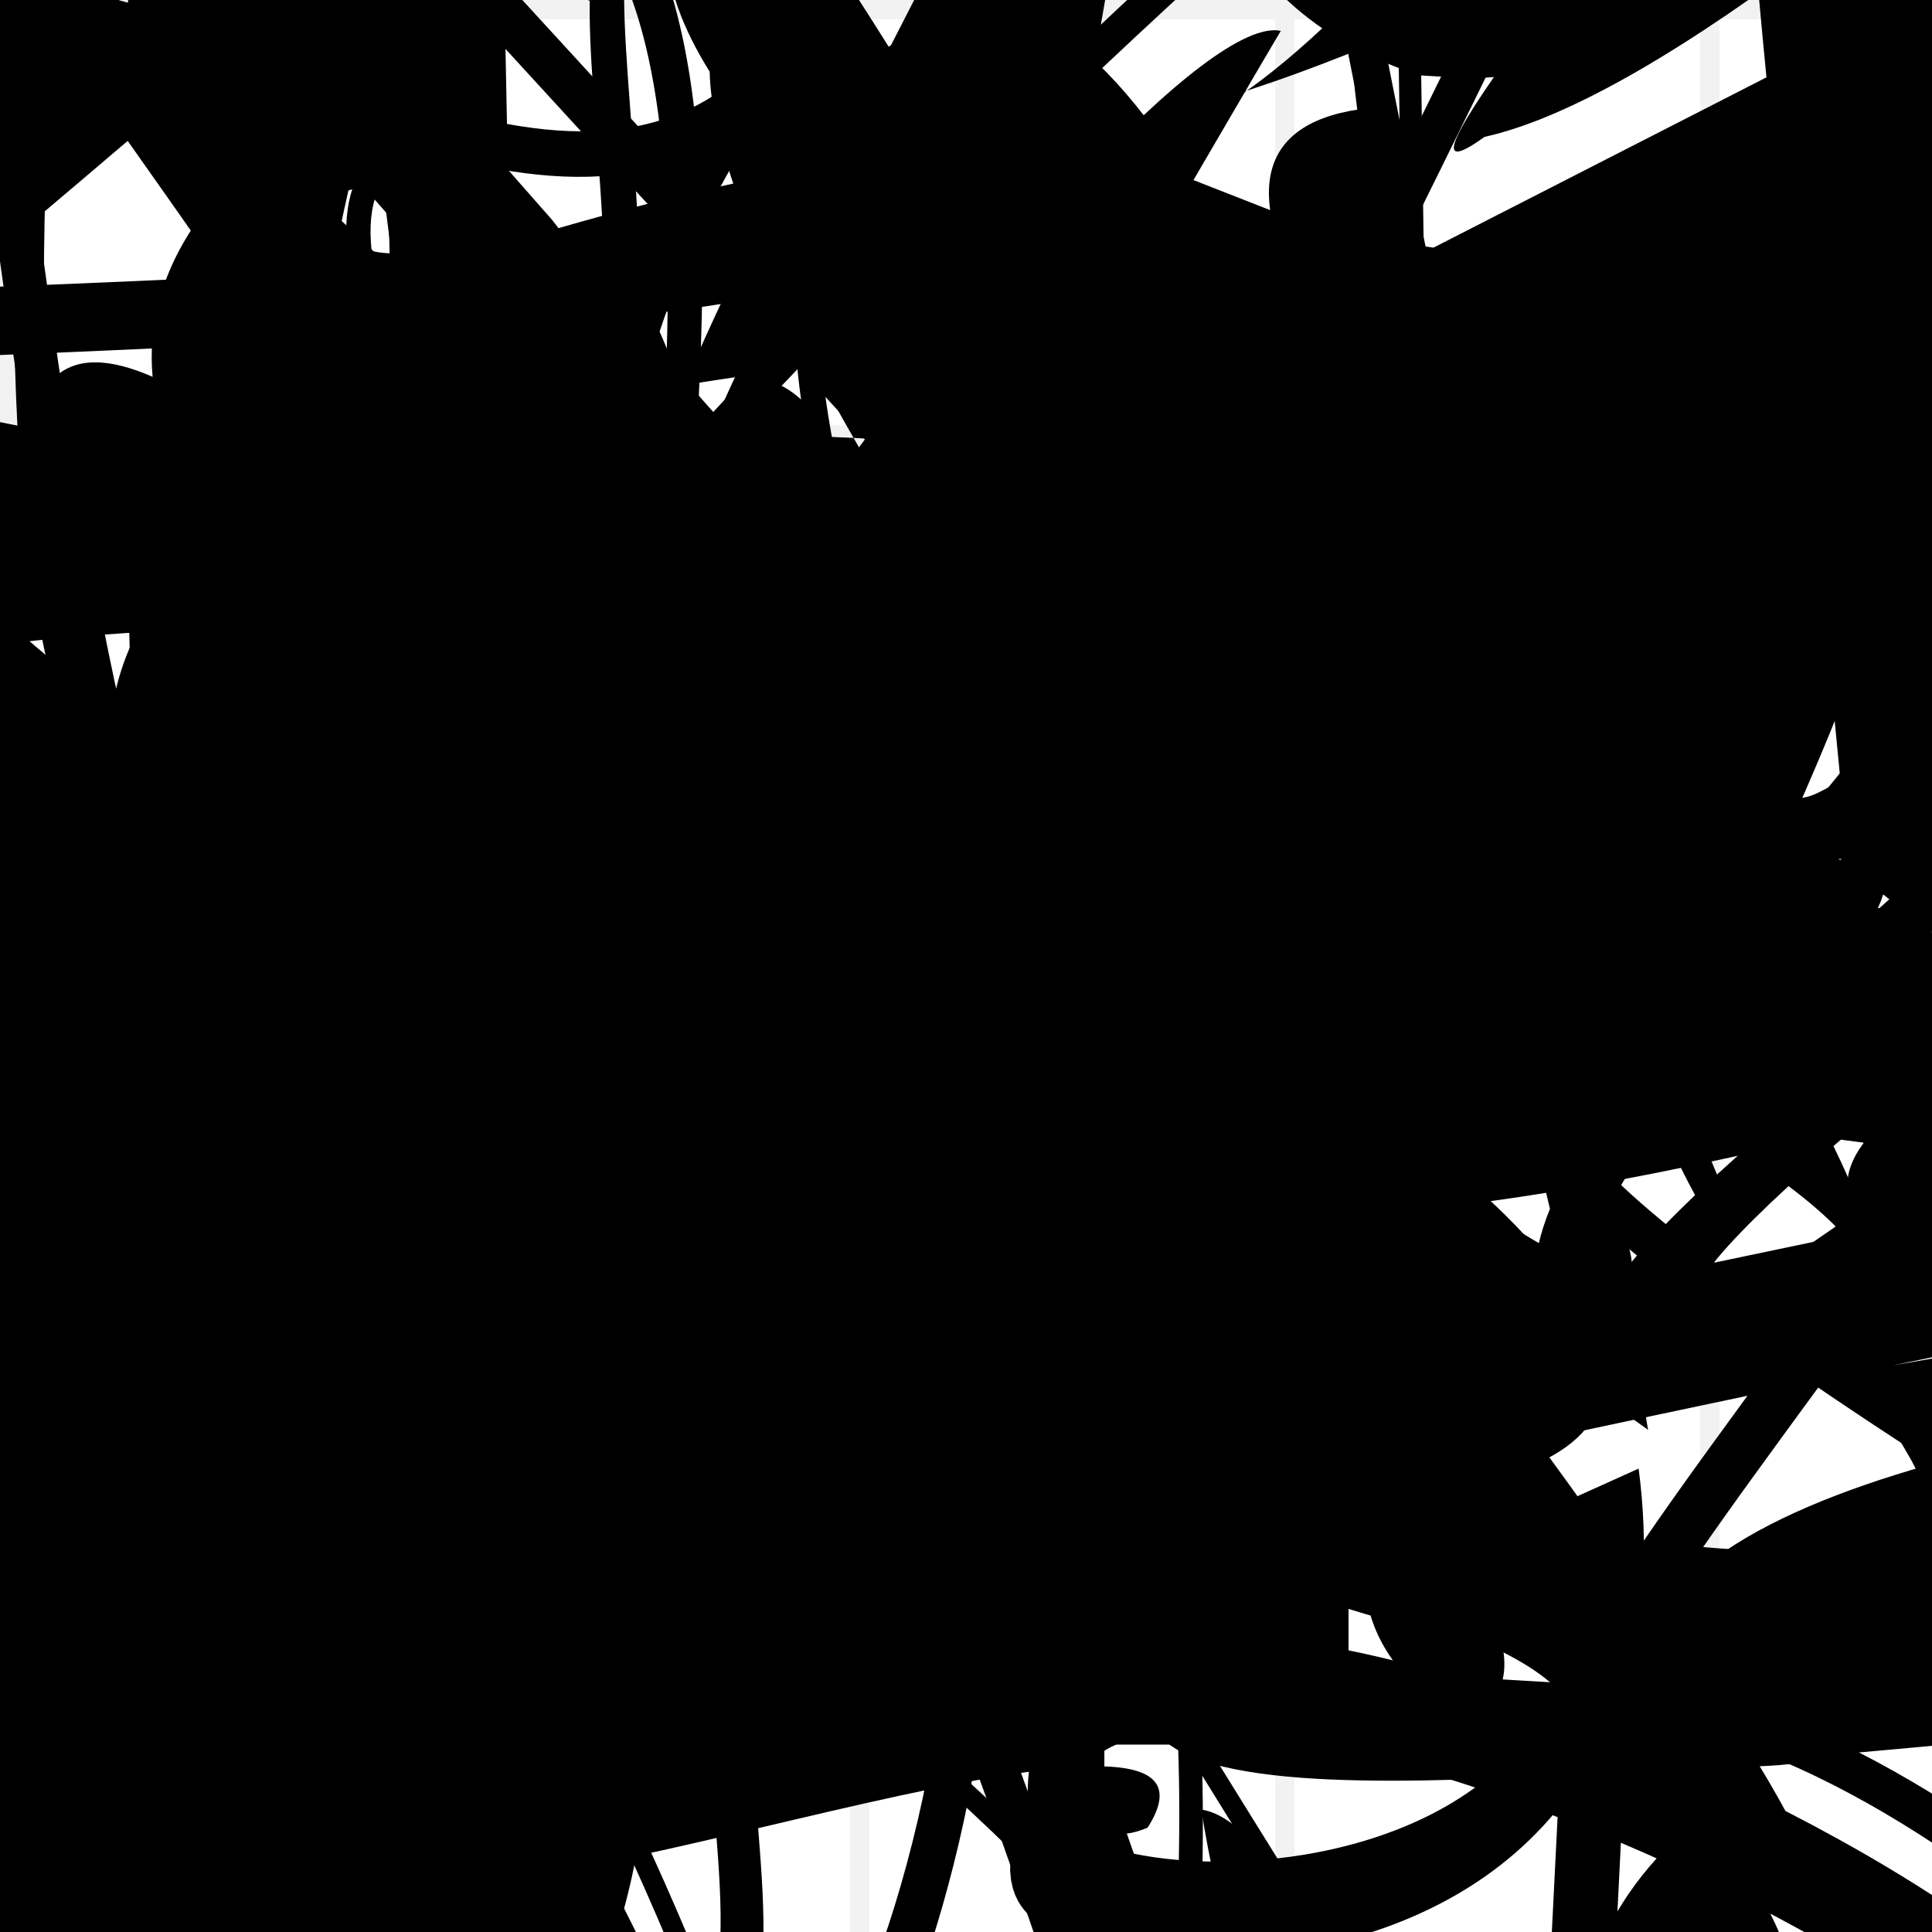 <?xml version="1.0" encoding="UTF-8"?>
<svg xmlns="http://www.w3.org/2000/svg" width="100" height="100" viewBox="0 0 100 100">
<defs>
<linearGradient id="g0" x1="0%" y1="0%" x2="100%" y2="100%">
<stop offset="0.0%" stop-color="hsl(106, 75%, 59%)" />
<stop offset="33.3%" stop-color="hsl(183, 71%, 60%)" />
<stop offset="66.7%" stop-color="hsl(242, 72%, 49%)" />
<stop offset="100.0%" stop-color="hsl(322, 74%, 44%)" />
</linearGradient>
<linearGradient id="g1" x1="0%" y1="0%" x2="100%" y2="100%">
<stop offset="0.0%" stop-color="hsl(290, 83%, 63%)" />
<stop offset="33.3%" stop-color="hsl(2, 82%, 55%)" />
<stop offset="66.7%" stop-color="hsl(86, 72%, 68%)" />
<stop offset="100.0%" stop-color="hsl(83, 65%, 44%)" />
</linearGradient>
<linearGradient id="g2" x1="0%" y1="0%" x2="100%" y2="100%">
<stop offset="0.0%" stop-color="hsl(40, 53%, 69%)" />
<stop offset="33.3%" stop-color="hsl(104, 72%, 65%)" />
<stop offset="66.7%" stop-color="hsl(144, 86%, 72%)" />
<stop offset="100.0%" stop-color="hsl(151, 70%, 62%)" />
</linearGradient>
<filter id="f1" x="-20%" y="-20%" width="140%" height="140%">
  <feGaussianBlur stdDeviation="2.149" />
</filter>

</defs>

<path d="M 96.7 93.3 C 80.6 84.9, 19.9 48.4, 19.2 37.9 C 7.1 32.7, 84.6 12.4, 77.9 1.7 C 93.3 8.0, 2.9 58.3, 1.5 70.0 C 3.1 89.3, 33.0 78.2, 32.9 64.2 C 37.1 69.8, 33.7 48.1, 43.8 48.4 C 38.5 38.4, 34.8 42.8, 42.8 31.6 C 31.7 23.9, 31.4 13.9, 34.2 5.6 C 52.0 2.9, 100.0 8.3, 99.8 1.2 Z" fill="hsl(2, 82%, 55%)" fill-opacity="0.36" stroke="none" stroke-width="2.42"  transform="translate(60.9 76.8) rotate(241.9) scale(0.51 0.97)" />
<circle cx="2.6" cy="60.2" r="11.9" fill="url(#g1)" fill-opacity="0.82"  transform="translate(11.5 28.4) rotate(37.8) scale(1.34 0.86)" />
<rect x="56.0" y="27.4" width="34.7" height="25.2" rx="0" fill="none" fill-opacity="0.74" stroke="hsl(86, 72%, 68%)" stroke-width="3.2"  transform="translate(38.2 37.0) rotate(101.4) scale(1.20 1.93)" />
<path d="M 46.9 48.6 C 64.8 67.8, 64.5 68.1, 60.5 64.4 C 55.3 68.1, 22.6 0.0, 22.8 11.4 C 11.5 24.7, 32.2 73.8, 35.6 85.5 C 48.5 72.2, 12.2 89.2, 6.9 82.5 C 0.0 74.7, 36.7 21.9, 48.0 32.7 C 34.0 23.9, 44.2 81.0, 45.4 95.1 C 44.6 93.3, 97.8 94.4, 95.4 81.3 C 85.1 87.5, 57.8 48.9, 68.5 54.6 C 65.2 62.4, 23.7 24.5, 34.9 25.9 " fill="hsl(322, 74%, 44%)" fill-opacity="0.32" stroke="none" stroke-width="5.26"  transform="translate(73.3 27.5) rotate(234.6) scale(0.64 1.29)" />
<path d="M 56.6 60.9 C 62.7 79.0, 49.5 3.5, 35.5 15.2 C 45.3 0.0, 79.6 63.9, 75.9 53.5 C 64.3 58.3, 44.5 52.4, 39.1 64.3 C 44.6 48.3, 27.2 15.0, 40.2 24.5 C 50.2 9.9, 44.9 26.0, 49.3 38.5 C 68.9 27.4, 34.0 8.8, 42.9 6.5 C 60.1 6.0, 24.9 0.0, 26.5 1.4 C 28.3 13.2, 7.1 32.8, 12.7 47.1 C 0.0 40.9, 81.3 74.5, 88.2 77.2 Z" fill="none" fill-opacity="0.72" stroke="hsl(144, 86%, 72%)" stroke-width="2.04" filter="url(#f1)" transform="translate(48.0 89.9) rotate(203.5) scale(1.07 1.17)" />
<path d="M 95.2 90.2 C 100.0 80.1, 34.2 70.5, 36.7 84.1 C 25.9 96.7, 56.6 100.0, 63.5 97.6 C 62.3 100.0, 7.4 24.5, 17.3 36.7 C 36.1 45.4, 16.9 5.7, 21.8 20.4 C 26.7 3.3, 52.5 49.1, 38.5 37.1 C 46.6 50.2, 14.1 12.6, 0.8 7.2 C 15.9 0.0, 68.8 55.3, 77.6 64.5 C 86.3 56.7, 75.4 25.1, 71.6 16.8 C 59.1 18.1, 70.8 61.3, 63.9 68.6 C 69.3 53.0, 81.0 14.3, 70.3 25.8 " fill="none" fill-opacity="0.38" stroke="hsl(290, 83%, 63%)" stroke-width="4.09"  transform="translate(38.4 9.2) rotate(79.0) scale(1.56 1.92)" />
<path d="M 16.9 5.0 C 29.0 19.9, 53.8 100.0, 47.9 96.4 C 57.7 100.0, 31.3 76.6, 18.8 82.8 C 17.3 75.4, 42.6 14.0, 29.3 0.2 C 42.4 6.9, 1.9 58.8, 16.4 66.0 C 12.7 55.2, 1.1 32.7, 11.5 38.4 C 13.7 39.6, 66.5 8.3, 80.6 19.7 C 73.2 32.2, 37.5 19.3, 24.6 14.8 C 26.7 10.3, 12.3 58.7, 10.9 52.0 C 6.4 61.8, 96.9 85.6, 96.4 96.4 C 94.8 83.4, 16.4 23.4, 31.0 31.8 " fill="none" fill-opacity="0.45" stroke="hsl(144, 86%, 72%)" stroke-width="2.11" filter="url(#f1)" transform="translate(79.7 3.3) rotate(15.3) scale(1.32 0.98)" />
<path d="M 13.5 84.0 C 20.9 97.1, 6.4 56.9, 1.7 56.3 C 0.0 62.5, 58.6 91.1, 66.5 88.2 C 86.5 84.7, 78.4 87.6, 68.1 94.1 C 61.8 78.9, 79.9 91.0, 74.4 85.2 C 89.7 77.0, 52.1 21.8, 56.9 21.0 C 68.3 2.2, 12.2 44.1, 14.0 56.6 C 16.0 51.5, 30.5 100.0, 26.5 90.9 C 18.2 89.9, 38.3 78.7, 34.7 72.4 Z" fill="none" fill-opacity="0.61" stroke="hsl(242, 72%, 49%)" stroke-width="2.30"  transform="translate(84.0 4.2) rotate(207.3) scale(0.88 1.24)" />
<path d="M 22.4 47.9 C 11.9 67.8, 0.0 59.5, 5.6 63.9 C 0.0 82.6, 97.2 47.0, 90.1 56.4 C 100.0 63.1, 88.7 43.4, 78.4 34.9 C 82.9 32.0, 34.6 70.7, 49.2 77.4 C 58.1 63.2, 13.0 17.0, 13.7 20.0 C 2.7 32.4, 50.4 24.8, 41.8 18.2 C 26.8 21.7, 2.4 37.3, 11.4 43.8 Z" fill="hsl(183, 71%, 60%)" fill-opacity="0.84" stroke="none" stroke-width="3.23"  transform="translate(32.0 10.1) rotate(145.1) scale(1.24 0.84)" />
<rect x="44.2" y="15.1" width="47.3" height="34.9" rx="8.7" fill="none" fill-opacity="0.73" stroke="hsl(242, 72%, 49%)" stroke-width="3.4"  transform="translate(50.6 68.4) rotate(90.4) scale(1.52 1.44)" />
<path d="M 22.5 45.1 C 19.3 36.1, 44.8 65.7, 56.2 53.8 C 52.5 40.0, 62.7 19.7, 57.0 22.5 C 63.5 11.7, 3.1 9.2, 14.4 5.4 C 27.1 18.6, 23.2 82.2, 11.5 82.3 C 17.2 93.4, 100.0 59.8, 90.2 58.9 C 100.0 74.6, 22.4 33.4, 27.2 47.8 C 41.3 65.0, 21.5 54.1, 28.7 46.0 C 22.3 65.3, 94.7 69.5, 90.5 75.5 C 100.0 75.1, 20.2 94.2, 10.9 94.6 Z" fill="none" fill-opacity="0.38" stroke="hsl(86, 72%, 68%)" stroke-width="2.28"  transform="translate(14.9 45.3) rotate(182.9) scale(0.68 0.93)" />
<path d="M 41.1 36.2 C 22.5 28.0, 82.2 61.3, 82.3 47.6 C 100.0 35.2, 76.8 100.0, 65.4 93.0 C 48.5 94.5, 53.8 60.1, 40.5 56.0 C 26.2 74.5, 40.4 29.0, 45.2 23.6 C 53.4 39.2, 14.8 15.9, 15.2 15.7 C 14.5 0.0, 37.0 32.6, 45.2 21.3 C 51.1 3.6, 27.4 64.8, 26.1 71.0 C 24.1 60.0, 63.1 37.7, 61.9 38.8 C 70.6 19.6, 79.3 84.1, 81.9 75.8 Z" fill="hsl(242, 72%, 49%)" fill-opacity="0.87" stroke="none" stroke-width="3.29"  transform="translate(58.8 26.4) rotate(131.1) scale(1.36 1.93)" />
<path d="M 16.0 19.0 C 0.8 30.0, 71.1 49.5, 58.1 48.7 C 62.4 36.5, 40.3 54.9, 31.7 50.5 C 28.7 66.7, 0.0 28.4, 10.3 34.9 C 0.0 31.1, 90.5 70.7, 78.3 72.6 C 71.5 61.2, 97.4 100.0, 84.1 90.3 C 88.3 100.0, 90.0 91.3, 86.7 91.5 C 70.6 92.7, 70.0 81.6, 64.5 87.5 C 64.7 100.0, 100.0 82.1, 96.4 96.6 Z" fill="none" fill-opacity="0.28" stroke="hsl(151, 70%, 62%)" stroke-width="4.71"  transform="translate(18.3 41.6) rotate(320.4) scale(1.38 1.54)" />
<rect x="49.3" y="78.0" width="46.1" height="10.9" rx="20.0" fill="none" fill-opacity="0.22"    />
<circle cx="21.0" cy="66.6" r="5.3" fill="hsl(86, 72%, 68%)" fill-opacity="0.74"  transform="translate(56.0 27.9) rotate(12.5) scale(1.81 1.41)" />
<rect x="53.2" y="30.4" width="26.7" height="19.3" rx="12.9" fill="hsl(144, 86%, 72%)" fill-opacity="0.46" stroke="hsl(144, 86%, 72%)" stroke-width="2.1"   />
<path d="M 69.8 90.0 C 88.8 94.1, 84.6 57.3, 95.3 69.1 C 100.0 56.8, 51.5 54.0, 47.8 53.5 C 29.6 44.3, 100.0 60.2, 90.7 73.3 C 100.0 85.5, 32.9 60.1, 24.0 71.4 C 12.2 77.1, 92.5 0.0, 83.1 10.8 C 78.6 1.2, 87.2 0.0, 78.1 1.7 C 90.9 20.2, 59.3 72.5, 54.2 66.2 C 42.8 76.2, 46.0 100.0, 53.9 93.2 Z" fill="hsl(242, 72%, 49%)" fill-opacity="0.97" stroke="none" stroke-width="4.29"  transform="translate(70.9 97.1) rotate(354.6) scale(1.05 0.95)" />
<path d="M 84.1 93.2 C 79.5 100.0, 39.7 76.7, 45.9 68.5 C 37.1 77.0, 0.0 66.3, 1.9 72.2 C 2.7 61.1, 11.4 0.9, 18.1 0.3 C 0.7 0.0, 48.6 100.0, 40.0 97.4 C 25.3 78.4, 30.5 64.8, 24.0 59.1 C 41.5 67.0, 85.4 0.0, 92.8 2.8 Z" fill="hsl(40, 53%, 69%)" fill-opacity="0.44" stroke="none" stroke-width="3.71"  transform="translate(68.5 22.1) rotate(232.9) scale(1.14 1.23)" />
<rect x="36.3" y="30.7" width="34.1" height="17.7" rx="13.5" fill="none" fill-opacity="0.60"   transform="translate(69.7 8.0) rotate(132.5) scale(1.69 1.29)" />
<rect x="41.6" y="55.5" width="31.3" height="38.4" rx="14.2" fill="none" fill-opacity="0.79"   transform="translate(88.6 83.9) rotate(7.1) scale(1.40 0.66)" />
<path d="M 97.7 94.7 C 100.0 100.0, 93.2 12.5, 97.3 17.1 C 100.0 6.1, 55.6 45.6, 61.6 33.3 C 50.0 46.4, 88.4 87.7, 77.0 85.8 C 59.5 82.6, 29.9 64.2, 41.5 61.8 C 47.6 70.7, 16.2 32.2, 3.7 20.7 C 0.0 22.4, 85.9 23.5, 78.1 14.1 C 74.2 30.8, 12.0 14.6, 18.7 3.9 C 0.0 0.0, 78.6 21.7, 88.1 11.7 C 95.6 19.5, 62.6 68.7, 61.4 78.9 Z" fill="hsl(242, 72%, 49%)" fill-opacity="0.30" stroke="none" stroke-width="2.85"  transform="translate(95.5 4.3) rotate(255.7) scale(0.84 0.65)" />
<path d="M 7.1 96.9 C 19.1 100.0, 10.4 89.4, 19.2 94.3 C 14.3 100.0, 61.7 44.9, 52.8 44.2 C 34.5 59.7, 82.8 21.2, 93.4 28.9 C 100.0 15.1, 24.0 0.0, 18.4 8.0 C 32.6 11.4, 35.8 55.5, 41.9 62.6 C 41.2 73.3, 1.1 73.1, 2.5 62.7 C 0.0 44.7, 75.7 42.2, 81.6 27.8 C 63.2 21.9, 25.4 23.0, 21.4 31.0 C 24.0 41.6, 91.2 22.9, 99.1 22.8 Z" fill="none" fill-opacity="0.84" stroke="hsl(144, 86%, 72%)" stroke-width="4.36"  transform="translate(10.5 9.6) rotate(279.9) scale(0.86 1.98)" />
<path d="M 51.0 5.5 C 65.1 25.4, 16.2 29.6, 24.7 24.0 C 10.7 10.0, 100.0 17.0, 93.2 26.9 C 100.0 45.8, 50.4 33.8, 62.3 19.6 C 72.9 18.9, 86.2 48.2, 76.9 52.8 C 86.8 37.7, 94.9 46.4, 96.9 34.6 C 100.0 20.8, 27.3 100.0, 22.0 92.9 C 36.4 78.2, 21.8 40.6, 14.6 41.0 C 10.0 55.1, 66.1 67.5, 75.8 69.8 Z" fill="none" fill-opacity="0.48" stroke="hsl(144, 86%, 72%)" stroke-width="3.86"  transform="translate(44.6 58.1) rotate(16.4) scale(0.83 1.33)" />
<path d="M 36.8 86.6 C 41.6 100.0, 38.2 23.7, 30.3 29.6 C 45.0 21.9, 74.5 69.9, 75.3 69.8 C 92.5 71.4, 47.6 44.0, 43.5 40.3 C 58.2 35.9, 34.5 53.3, 36.5 64.6 C 51.3 70.5, 0.0 79.2, 6.9 84.8 C 6.1 88.8, 70.0 12.5, 58.0 9.6 Z" fill="none" fill-opacity="0.28" stroke="hsl(86, 72%, 68%)" stroke-width="4.33"   />
<circle cx="38.5" cy="72.7" r="2.5" fill="url(#g2)" fill-opacity="0.44"  transform="translate(51.5 58.8) rotate(125.6) scale(0.75 1.80)" />
<rect x="35.5" y="63.8" width="42.4" height="18.2" rx="0" fill="none" fill-opacity="0.99"    />
<path d="M 31.1 72.6 C 50.2 61.9, 7.3 10.2, 4.7 8.3 C 18.2 13.5, 78.5 49.4, 65.7 49.0 C 55.8 61.9, 37.0 88.0, 46.9 83.0 C 54.2 75.4, 84.5 24.3, 94.4 19.8 C 100.0 29.4, 29.1 74.2, 25.3 71.0 C 5.3 68.0, 68.1 41.7, 69.9 48.5 C 51.8 55.3, 77.1 12.4, 79.1 10.9 Z" fill="none" fill-opacity="0.98" stroke="hsl(242, 72%, 49%)" stroke-width="3.60"  transform="translate(35.1 37.7) rotate(334.9) scale(1.53 0.71)" />
<path d="M 47.2 8.7 C 42.2 3.9, 93.3 56.8, 91.2 60.3 C 100.0 47.6, 54.7 58.3, 65.0 43.3 C 73.0 34.8, 52.7 40.3, 38.4 51.2 C 30.9 62.1, 67.0 0.3, 66.3 1.6 C 59.0 0.0, 18.1 54.6, 24.2 67.1 C 20.9 81.0, 20.7 84.4, 18.5 72.4 C 21.0 54.4, 72.0 44.7, 80.1 40.8 C 60.3 23.0, 85.7 36.0, 90.9 47.7 C 90.2 46.2, 100.0 30.7, 99.6 16.7 Z" fill="hsl(106, 75%, 59%)" fill-opacity="0.53" stroke="none" stroke-width="5.27" filter="url(#f1)"  />
<path d="M 49.5 83.1 C 50.5 67.5, 74.3 90.3, 76.2 83.8 C 61.3 79.4, 29.4 57.9, 22.4 44.3 C 35.4 44.8, 51.4 73.6, 54.4 68.2 C 47.7 77.3, 0.0 32.8, 9.2 32.4 C 0.0 52.4, 69.4 100.0, 79.2 98.0 C 88.6 100.0, 11.5 61.4, 15.2 50.1 Z" fill="hsl(151, 70%, 62%)" fill-opacity="0.61" stroke="none" stroke-width="3.81"  transform="translate(52.1 25.9) rotate(4.0) scale(0.66 1.51)" />
<path d="M 12.1 47.5 C 0.0 58.4, 32.2 54.2, 23.4 39.8 C 37.2 43.9, 32.7 91.2, 39.4 80.4 C 54.9 98.2, 69.7 89.5, 72.0 97.5 C 77.9 100.0, 38.4 0.0, 30.6 1.8 C 47.0 0.0, 55.2 37.6, 52.4 32.2 C 57.5 27.4, 20.6 51.7, 24.2 66.6 C 36.8 70.7, 2.4 56.8, 1.8 44.6 C 6.1 29.3, 14.4 13.1, 22.8 16.2 C 33.6 0.0, 100.0 24.7, 93.1 30.9 C 100.0 34.1, 66.4 26.1, 54.5 34.3 " fill="hsl(40, 53%, 69%)" fill-opacity="0.61" stroke="none" stroke-width="2.07"  transform="translate(72.6 62.6) rotate(115.6) scale(1.54 1.85)" />
<circle cx="1.7" cy="32.9" r="14.7" fill="url(#g0)" fill-opacity="0.75"  transform="translate(36.6 8.3) rotate(13.3) scale(0.80 1.77)" />
<rect x="8.5" y="2.6" width="37.5" height="13.8" rx="0" fill="hsl(83, 65%, 44%)" fill-opacity="0.56"   transform="translate(58.5 62.9) rotate(149.1) scale(1.74 1.05)" />
<path d="M 81.2 17.7 C 73.7 12.2, 44.3 37.4, 57.7 29.4 C 58.8 33.9, 35.3 58.3, 39.3 46.5 C 47.1 47.3, 35.9 16.1, 45.0 25.2 C 60.9 22.4, 79.4 56.7, 69.4 43.5 C 70.4 54.9, 68.5 10.5, 60.4 20.8 C 74.7 24.0, 7.7 25.4, 8.8 24.0 C 0.0 23.2, 30.3 91.7, 34.5 95.9 C 21.4 100.0, 97.5 38.7, 98.2 43.4 C 100.0 50.0, 8.2 87.9, 2.4 76.3 C 5.4 91.6, 46.5 93.8, 37.3 97.0 Z" fill="none" fill-opacity="0.34" stroke="hsl(106, 75%, 59%)" stroke-width="3.03"  transform="translate(42.6 33.0) rotate(296.2) scale(1.95 0.69)" />
<path d="M 98.2 30.5 C 84.6 18.4, 72.7 7.2, 86.8 16.3 C 85.8 14.5, 17.8 91.0, 4.6 81.6 C 0.0 68.5, 88.9 43.9, 96.9 49.9 C 85.4 55.7, 48.6 49.1, 55.6 39.8 C 47.3 24.3, 80.2 86.5, 73.5 86.6 C 93.0 77.7, 50.6 21.4, 62.4 24.6 C 72.5 39.6, 97.1 0.2, 88.4 3.6 " fill="hsl(86, 72%, 68%)" fill-opacity="0.90" stroke="none" stroke-width="2.34"  transform="translate(2.8 12.4) rotate(198.8) scale(0.90 2.00)" />
<rect x="3.2" y="37.9" width="29.6" height="30.1" rx="9.8" fill="hsl(106, 75%, 59%)" fill-opacity="0.82" stroke="hsl(242, 72%, 49%)" stroke-width="4.8" filter="url(#f1)" transform="translate(12.3 44.0) rotate(134.9) scale(1.16 1.58)" />
<path d="M 30.0 2.9 C 10.3 0.0, 94.4 59.8, 94.7 51.9 C 88.4 56.0, 25.5 0.0, 26.5 3.7 C 30.7 0.0, 64.2 88.4, 63.3 97.0 C 63.6 96.1, 26.4 37.9, 19.9 48.6 C 39.3 57.9, 22.9 60.2, 12.1 57.5 C 0.0 41.4, 75.7 92.4, 71.6 87.0 C 54.5 95.3, 57.6 27.1, 64.4 25.0 C 82.0 38.3, 28.6 73.7, 25.2 78.7 C 21.5 79.8, 16.1 26.6, 6.5 14.3 C 3.3 28.1, 12.9 100.0, 15.3 98.6 Z" fill="none" fill-opacity="0.90" stroke="hsl(2, 82%, 55%)" stroke-width="3.57"  transform="translate(76.4 52.5) rotate(161.6) scale(1.80 0.89)" />
<path d="M 73.0 86.3 C 81.9 98.0, 31.2 14.4, 24.2 28.6 C 6.5 31.4, 56.8 31.7, 57.0 44.0 C 48.3 53.3, 43.2 37.2, 44.8 28.7 C 40.9 13.9, 72.5 24.6, 61.8 18.3 C 77.4 11.9, 74.1 31.3, 61.6 23.7 C 67.9 11.8, 58.3 41.0, 52.2 37.7 C 49.9 24.6, 35.7 6.8, 37.4 17.5 C 17.6 4.6, 68.1 75.4, 63.6 63.6 Z" fill="none" fill-opacity="0.87" stroke="hsl(104, 72%, 65%)" stroke-width="4.65"  transform="translate(27.2 1.0) rotate(206.1) scale(1.97 1.26)" />
<path d="M 2.3 35.9 C 10.6 30.4, 78.2 100.0, 82.8 89.3 C 97.4 100.0, 20.0 100.0, 17.3 97.8 C 25.1 100.0, 74.7 15.3, 61.6 6.9 C 48.8 26.7, 77.9 44.1, 76.7 48.4 C 58.0 40.8, 48.4 0.0, 35.4 9.6 C 38.8 28.5, 52.6 8.2, 40.3 14.9 C 28.1 17.6, 57.7 50.1, 72.7 52.8 C 82.8 41.7, 12.3 37.0, 13.5 41.9 C 10.9 26.0, 20.8 42.5, 23.8 34.0 Z" fill="none" fill-opacity="0.52" stroke="hsl(322, 74%, 44%)" stroke-width="1.76"  transform="translate(62.9 86.2) rotate(207.7) scale(0.90 1.35)" />
<circle cx="8.3" cy="80.0" r="5.8" fill="url(#g0)" fill-opacity="0.45"  transform="translate(13.0 4.9) rotate(248.8) scale(1.98 1.44)" />
<path d="M 25.6 91.4 C 8.6 73.4, 78.4 100.0, 74.0 95.3 C 67.4 100.0, 0.3 50.9, 11.4 37.8 C 19.2 45.9, 60.9 87.0, 61.3 95.3 C 42.2 94.9, 97.1 0.0, 86.9 8.3 C 100.0 13.3, 100.0 57.7, 99.6 62.5 C 100.0 56.1, 83.2 43.0, 89.1 36.1 C 88.5 35.5, 72.5 86.7, 69.1 90.9 C 74.0 95.9, 92.5 86.3, 96.4 95.8 Z" fill="none" fill-opacity="0.33" stroke="hsl(104, 72%, 65%)" stroke-width="3.86"  transform="translate(81.8 84.2) rotate(282.1) scale(1.77 0.96)" />
<path d="M 15.2 43.5 C 25.9 25.6, 81.2 27.3, 86.3 35.6 C 95.3 19.0, 22.1 21.6, 17.8 15.1 C 26.8 3.4, 15.7 5.8, 21.6 11.6 C 37.4 7.7, 81.1 81.2, 86.3 87.3 C 80.6 71.8, 8.0 39.8, 10.2 53.1 C 15.7 50.2, 74.6 70.3, 85.6 67.9 C 88.9 49.9, 86.7 77.8, 71.8 80.6 " fill="none" fill-opacity="0.92" stroke="hsl(242, 72%, 49%)" stroke-width="1.29"  transform="translate(49.6 47.0) rotate(53.9) scale(1.16 0.81)" />
<path d="M 5.6 76.9 C 13.9 77.2, 36.0 47.0, 22.2 32.1 C 33.6 29.4, 34.5 51.9, 20.5 58.9 C 25.0 78.9, 81.2 79.7, 81.7 89.6 C 87.8 69.6, 34.6 94.3, 42.8 79.9 C 44.9 93.5, 39.4 14.1, 31.5 14.3 C 36.6 24.0, 85.6 100.0, 93.0 97.7 C 100.0 100.0, 59.8 47.2, 47.1 34.0 C 54.2 35.2, 30.9 77.5, 27.7 67.2 C 23.6 67.5, 57.0 27.3, 50.9 36.9 " fill="hsl(290, 83%, 63%)" fill-opacity="0.33" stroke="none" stroke-width="1.70"   />
<path d="M 43.3 84.5 C 39.9 68.9, 93.5 94.1, 95.8 85.1 C 87.2 70.1, 21.2 99.5, 12.6 94.9 C 8.4 91.6, 38.8 96.1, 27.3 90.8 C 27.4 71.0, 80.2 70.8, 90.1 55.9 C 78.5 40.0, 77.4 24.6, 63.0 25.2 C 74.5 27.6, 31.1 49.8, 44.4 40.0 Z" fill="none" fill-opacity="0.56" stroke="hsl(183, 71%, 60%)" stroke-width="4.45"  transform="translate(47.3 3.0) rotate(3.0) scale(1.67 0.90)" />
<rect x="50.3" y="18.1" width="22.2" height="23.6" rx="0" fill="none" fill-opacity="0.80" stroke="hsl(86, 72%, 68%)" stroke-width="4.0"  transform="translate(95.7 8.0) rotate(236.5) scale(0.54 0.53)" />
<path d="M 31.6 56.6 C 43.3 48.0, 13.6 72.7, 20.8 69.3 C 5.7 70.9, 27.3 53.0, 37.0 48.9 C 30.0 29.1, 29.3 61.4, 28.5 62.7 C 19.2 44.3, 41.3 24.4, 35.6 36.6 C 30.3 25.3, 30.7 64.6, 33.0 68.3 C 13.3 68.0, 37.3 61.9, 46.1 64.4 " fill="hsl(83, 65%, 44%)" fill-opacity="0.96" stroke="none" stroke-width="3.30"  transform="translate(8.4 27.7) rotate(39.1) scale(1.27 1.76)" />
<circle cx="22.4" cy="11.6" r="4.5" fill="url(#g1)" fill-opacity="0.44"  transform="translate(55.6 81.5) rotate(326.4) scale(0.63 1.08)" />
<rect x="23.4" y="13.8" width="48.0" height="30.1" rx="0" fill="hsl(2, 82%, 55%)" fill-opacity="0.55"   transform="translate(26.0 54.2) rotate(336.2) scale(0.76 0.56)" />
<path d="M 4.1 64.9 C 13.0 82.3, 25.2 67.9, 37.6 62.6 C 55.1 81.3, 51.5 68.0, 49.2 54.0 C 33.1 69.0, 59.5 3.6, 73.9 14.4 C 84.0 23.8, 64.2 73.0, 78.3 78.4 C 70.8 64.9, 8.2 0.0, 13.1 8.2 C 0.0 20.1, 15.5 32.5, 15.9 29.2 C 34.6 44.5, 16.6 66.1, 9.5 70.5 C 24.3 59.4, 88.1 38.1, 84.8 32.3 C 94.3 49.9, 95.2 34.6, 95.9 43.9 " fill="hsl(83, 65%, 44%)" fill-opacity="0.59" stroke="none" stroke-width="2.04"   />
<rect x="28.4" y="68.4" width="41.4" height="21.9" rx="0" fill="hsl(151, 70%, 62%)" fill-opacity="0.21"    />
<path d="M 49.1 39.8 C 31.6 20.7, 11.1 98.0, 12.8 90.7 C 19.6 82.5, 100.0 76.6, 96.7 73.9 C 87.2 86.4, 62.2 14.3, 72.5 20.5 C 73.3 38.5, 17.6 24.2, 24.1 37.2 C 21.1 27.0, 65.0 18.4, 73.7 28.6 C 73.2 41.6, 81.6 52.5, 95.6 61.5 C 78.1 52.4, 64.7 8.0, 59.0 8.7 C 42.5 7.3, 34.0 59.1, 22.1 45.5 Z" fill="hsl(144, 86%, 72%)" fill-opacity="0.95" stroke="none" stroke-width="4.59"  transform="translate(17.3 83.7) rotate(185.2) scale(0.93 1.21)" />
<path d="M 75.3 13.1 C 65.9 16.8, 68.2 83.5, 64.2 75.7 C 50.1 68.6, 55.4 81.3, 42.1 83.3 C 28.5 91.7, 78.6 12.5, 74.7 23.9 C 68.5 5.6, 97.1 0.0, 85.2 13.9 C 75.8 0.0, 97.3 0.0, 92.0 6.2 C 78.5 11.6, 13.7 24.9, 16.1 19.1 C 4.7 6.1, 90.6 28.7, 97.8 38.0 C 93.2 19.2, 44.6 44.9, 57.3 57.1 C 45.8 39.7, 39.3 16.0, 35.7 25.5 C 48.4 38.2, 26.2 61.6, 36.0 71.9 Z" fill="none" fill-opacity="0.30" stroke="hsl(104, 72%, 65%)" stroke-width="1.37"  transform="translate(2.0 97.5) rotate(277.2) scale(1.03 0.92)" />
<path d="M 91.2 54.9 C 100.0 57.1, 100.0 83.9, 92.4 83.4 C 76.2 69.8, 11.8 57.0, 17.4 61.1 C 34.0 64.3, 89.9 61.4, 89.7 66.8 C 92.8 60.1, 26.6 69.1, 24.8 81.8 C 37.8 75.4, 14.7 9.9, 13.6 18.9 C 22.4 26.0, 75.3 45.5, 87.9 37.9 C 79.9 31.1, 21.3 43.1, 35.9 42.7 C 16.1 44.7, 19.3 10.7, 29.3 21.7 C 14.5 32.4, 15.7 13.5, 18.0 17.0 Z" fill="hsl(242, 72%, 49%)" fill-opacity="0.85" stroke="none" stroke-width="4.73"  transform="translate(12.9 42.3) rotate(130.7) scale(1.35 1.02)" />
<rect x="39.1" y="41.4" width="48.3" height="10.2" rx="0" fill="none" fill-opacity="0.67"  filter="url(#f1)"  />
<path d="M 40.7 60.5 C 36.1 48.3, 60.4 33.1, 51.9 44.7 C 71.2 61.2, 100.0 51.9, 97.4 44.6 C 100.0 48.8, 7.4 81.9, 4.9 82.1 C 0.0 63.2, 30.0 93.5, 24.7 96.5 C 26.0 100.0, 65.4 85.2, 59.4 94.6 C 46.7 100.0, 73.0 35.6, 67.5 34.0 C 85.5 32.5, 1.1 16.9, 2.1 25.6 C 8.8 22.2, 5.6 27.1, 7.2 39.7 C 0.4 56.2, 99.7 45.4, 93.7 54.0 Z" fill="hsl(40, 53%, 69%)" fill-opacity="0.70" stroke="none" stroke-width="2.72"   />
<path d="M 6.4 98.1 C 5.0 95.8, 31.2 19.6, 40.2 27.9 C 45.1 40.2, 80.3 35.9, 86.1 23.6 C 85.4 6.5, 0.0 27.0, 1.5 26.4 C 0.0 6.7, 21.6 29.6, 36.0 44.3 C 32.0 32.5, 13.3 69.7, 8.8 68.7 C 14.8 78.2, 40.5 0.0, 43.4 7.1 C 62.8 10.5, 83.6 87.2, 69.6 78.5 C 55.4 87.0, 49.5 14.8, 38.0 19.9 Z" fill="hsl(151, 70%, 62%)" fill-opacity="0.81" stroke="none" stroke-width="1.52"   />
<circle cx="54.6" cy="51.3" r="8.6" fill="hsl(104, 72%, 65%)" fill-opacity="0.64"  transform="translate(53.9 46.0) rotate(33.1) scale(1.31 0.57)" />
<rect x="5.8" y="38.9" width="26.7" height="36.4" rx="17.2" fill="none" fill-opacity="0.38"  filter="url(#f1)" transform="translate(83.2 60.9) rotate(181.5) scale(1.70 0.92)" />
<circle cx="39.0" cy="40.5" r="10.4" fill="hsl(151, 70%, 62%)" fill-opacity="0.60"  transform="translate(68.8 1.4) rotate(194.7) scale(1.38 1.25)" />
<circle cx="15.9" cy="0.8" r="9.3" fill="url(#g0)" fill-opacity="0.66"   />
<path d="M 32.7 31.3 C 47.7 44.5, 29.1 60.1, 22.0 59.1 C 36.7 39.5, 43.7 100.0, 38.8 95.3 C 22.8 82.5, 49.7 76.0, 56.9 63.4 C 67.1 49.2, 18.3 36.6, 15.3 26.9 C 15.4 34.6, 89.7 93.9, 82.1 99.3 C 100.0 99.2, 34.1 31.8, 42.5 40.0 C 48.9 43.2, 52.5 14.0, 52.1 9.4 Z" fill="hsl(2, 82%, 55%)" fill-opacity="0.69" stroke="none" stroke-width="4.22" filter="url(#f1)" transform="translate(40.4 12.5) rotate(145.8) scale(1.81 0.99)" />
<path d="M 53.1 20.8 C 48.2 8.3, 58.0 6.3, 52.4 1.3 C 66.9 19.2, 68.5 86.3, 80.5 98.6 C 60.7 89.7, 48.4 37.8, 62.3 26.8 C 76.0 26.2, 0.0 18.1, 5.1 23.8 C 0.0 8.3, 31.2 30.6, 28.0 41.0 C 35.9 53.4, 50.6 28.0, 46.1 21.6 C 42.6 37.5, 75.3 94.9, 79.7 89.5 C 96.7 100.0, 28.1 54.9, 18.3 44.1 C 34.2 30.7, 0.5 36.0, 9.2 22.5 C 3.5 5.9, 36.3 26.2, 33.1 34.3 " fill="none" fill-opacity="0.63" stroke="hsl(2, 82%, 55%)" stroke-width="1.79"  transform="translate(66.1 56.9) rotate(68.9) scale(1.53 1.19)" />
<path d="M 44.8 55.2 C 26.4 64.5, 92.2 9.9, 99.6 10.2 C 84.5 0.0, 48.3 50.4, 55.0 60.3 C 69.2 43.6, 5.5 91.6, 5.7 98.2 C 16.8 100.0, 60.0 44.8, 50.6 32.4 C 36.3 32.8, 33.8 48.5, 37.5 59.4 C 57.1 49.9, 36.7 34.6, 33.5 39.4 Z" fill="none" fill-opacity="0.56" stroke="hsl(40, 53%, 69%)" stroke-width="3.45"   />
<path d="M 40.5 75.4 C 21.5 93.4, 19.4 15.1, 12.6 2.8 C 12.6 2.6, 65.2 54.3, 79.4 53.0 C 78.1 47.3, 55.6 0.5, 63.1 1.5 C 56.3 8.7, 42.2 42.0, 43.4 35.1 C 50.4 47.8, 11.7 17.6, 9.1 31.6 C 21.5 31.8, 16.3 28.0, 15.1 21.0 C 3.2 39.5, 42.6 55.7, 40.9 65.0 C 22.0 55.9, 29.3 69.5, 34.6 79.1 C 30.1 86.5, 81.5 74.0, 87.4 63.8 " fill="hsl(40, 53%, 69%)" fill-opacity="0.42" stroke="none" stroke-width="4.79"  transform="translate(44.2 81.3) rotate(38.1) scale(1.82 1.32)" />
<rect x="14.3" y="5.3" width="23.0" height="30.6" rx="0" fill="none" fill-opacity="0.31"   transform="translate(27.6 4.0) rotate(170.3) scale(1.05 1.92)" />
<circle cx="71.2" cy="32.8" r="10.2" fill="hsl(40, 53%, 69%)" fill-opacity="0.85"  transform="translate(85.4 59.5) rotate(305.8) scale(1.17 1.68)" />
<circle cx="46.6" cy="25.1" r="6.6" fill="url(#g2)" fill-opacity="0.76" filter="url(#f1)" transform="translate(30.3 56.0) rotate(348.2) scale(1.57 0.76)" />
<path d="M 83.2 65.5 C 73.3 56.7, 98.4 44.6, 89.5 55.4 C 87.1 40.3, 40.0 61.6, 53.9 50.2 C 46.6 44.5, 54.1 5.6, 41.2 19.2 C 35.9 14.1, 7.9 33.2, 9.0 44.8 C 13.7 27.8, 40.9 34.1, 48.5 32.4 C 28.8 35.0, 100.0 93.9, 95.1 85.4 Z" fill="hsl(40, 53%, 69%)" fill-opacity="0.81" stroke="none" stroke-width="2.79"  transform="translate(18.2 15.6) rotate(119.8) scale(1.73 0.61)" />
<rect x="47.5" y="63.3" width="30.5" height="33.6" rx="7.3" fill="hsl(144, 86%, 72%)" fill-opacity="0.55"   transform="translate(84.7 43.9) rotate(274.5) scale(1.76 1.16)" />
<path d="M 27.1 14.9 C 35.3 31.1, 98.2 25.5, 89.1 15.7 C 100.0 20.6, 42.9 88.7, 28.4 83.0 C 46.1 65.8, 63.0 0.0, 77.4 5.3 C 89.0 0.0, 76.8 42.2, 63.6 49.4 C 75.1 33.9, 69.0 17.0, 68.8 8.3 C 55.2 11.8, 78.8 86.4, 72.2 99.2 C 70.1 100.0, 82.0 18.5, 91.2 14.8 C 93.4 24.9, 56.2 32.6, 60.8 41.8 C 52.8 56.8, 95.9 70.8, 99.5 69.4 C 99.2 85.5, 86.0 35.1, 96.9 46.1 Z" fill="hsl(322, 74%, 44%)" fill-opacity="0.72" stroke="none" stroke-width="1.65"  transform="translate(70.9 60.7) rotate(28.6) scale(1.44 0.75)" />
<path d="M 52.5 21.1 C 36.0 10.8, 34.3 61.4, 42.0 69.2 C 42.2 75.3, 44.5 69.0, 35.0 75.0 C 51.0 80.2, 68.7 81.6, 61.8 80.0 C 65.4 81.7, 80.6 16.4, 86.7 24.5 C 100.0 4.6, 34.0 54.0, 19.8 57.1 C 37.4 50.0, 99.4 92.9, 86.5 94.1 C 91.1 79.3, 17.8 46.4, 21.3 43.8 " fill="hsl(322, 74%, 44%)" fill-opacity="0.49" stroke="none" stroke-width="1.54"  transform="translate(11.0 25.5) rotate(308.8) scale(1.01 1.62)" />
<path d="M 5.7 82.7 C 11.8 100.0, 57.7 42.8, 53.7 40.5 C 41.3 32.1, 51.0 86.1, 38.4 91.0 C 54.0 87.0, 86.8 66.6, 92.8 58.8 C 100.0 51.4, 19.8 18.4, 22.9 14.7 C 41.8 14.7, 8.4 57.8, 17.8 49.2 C 9.9 40.4, 68.8 72.2, 66.1 86.4 C 60.4 97.8, 90.5 73.3, 98.2 60.0 Z" fill="hsl(144, 86%, 72%)" fill-opacity="1.00" stroke="none" stroke-width="3.78" filter="url(#f1)" transform="translate(12.5 16.4) rotate(200.0) scale(0.89 0.94)" />
<path d="M 38.5 0.2 C 28.6 3.7, 63.2 57.5, 70.6 48.0 C 59.6 29.9, 21.9 29.5, 23.0 24.9 C 5.3 17.8, 25.6 34.9, 23.9 29.9 C 17.8 23.0, 42.7 20.7, 54.1 24.2 C 66.3 16.2, 100.0 58.8, 97.2 68.6 C 100.0 58.6, 51.9 44.0, 53.7 41.6 C 60.0 42.7, 83.5 5.4, 80.5 12.4 C 86.7 28.7, 85.4 23.3, 75.5 14.7 Z" fill="hsl(144, 86%, 72%)" fill-opacity="0.60" stroke="none" stroke-width="4.47" filter="url(#f1)"  />
<path d="M 90.6 32.2 C 100.0 16.6, 29.3 52.1, 15.5 66.0 C 35.0 52.7, 51.4 43.6, 52.5 38.8 C 51.1 35.2, 35.5 31.4, 22.7 44.7 C 29.7 54.5, 47.4 54.0, 55.7 49.9 C 50.3 38.4, 24.6 45.7, 34.5 55.8 C 39.9 43.9, 42.7 6.5, 43.7 2.0 C 37.3 0.0, 37.4 34.6, 32.0 26.4 C 49.2 29.8, 68.1 55.3, 72.4 66.2 C 63.3 82.7, 36.0 34.9, 25.8 39.2 Z" fill="none" fill-opacity="0.65" stroke="hsl(322, 74%, 44%)" stroke-width="1.95"  transform="translate(49.3 72.9) rotate(273.6) scale(0.82 0.59)" />
<circle cx="81.1" cy="2.3" r="13.3" fill="url(#g0)" fill-opacity="0.92"  transform="translate(19.2 28.5) rotate(30.5) scale(1.72 1.33)" />
<path d="M 59.9 81.2 C 75.1 72.7, 100.0 36.5, 87.8 36.8 C 77.3 52.9, 54.2 32.7, 39.7 41.7 C 58.3 59.4, 91.5 59.6, 92.0 58.4 C 82.4 43.9, 58.1 4.0, 69.3 1.7 C 55.8 0.0, 41.4 75.9, 48.6 65.7 C 42.8 74.1, 72.6 26.5, 73.3 15.2 C 59.1 17.6, 29.5 7.5, 32.5 7.8 C 20.1 8.4, 34.5 22.9, 23.4 25.8 C 29.8 38.1, 73.3 24.6, 75.0 17.5 C 84.9 8.2, 70.6 22.9, 67.9 32.3 Z" fill="hsl(242, 72%, 49%)" fill-opacity="0.76" stroke="none" stroke-width="5.13"  transform="translate(46.5 67.4) rotate(130.9) scale(1.00 0.63)" />
<path d="M 43.7 76.7 C 57.6 74.1, 26.1 12.5, 19.0 19.8 C 29.4 9.0, 0.0 31.1, 3.7 16.2 C 0.0 9.5, 34.9 56.9, 42.4 44.9 C 44.5 55.8, 38.0 32.0, 24.2 30.4 C 12.3 44.2, 28.4 0.0, 30.6 1.1 C 34.6 15.2, 83.5 16.6, 92.0 31.5 C 100.0 28.0, 30.8 76.8, 28.8 82.1 " fill="none" fill-opacity="0.42" stroke="hsl(151, 70%, 62%)" stroke-width="3.44"  transform="translate(69.7 90.7) rotate(224.8) scale(1.81 1.09)" />
<rect x="55.3" y="54.9" width="35.7" height="29.1" rx="2.6" fill="none" fill-opacity="0.26" stroke="hsl(144, 86%, 72%)" stroke-width="3.7"  transform="translate(35.2 44.4) rotate(327.0) scale(1.31 1.85)" />
<rect x="64.6" y="53.1" width="25.6" height="14.2" rx="0" fill="none" fill-opacity="0.59" stroke="hsl(104, 72%, 65%)" stroke-width="3.3"  transform="translate(0.4 49.3) rotate(264.8) scale(0.81 1.81)" />
<g opacity="0.052">
<rect x="0" y="0" width="1" height="100" fill="black" />
<rect x="22" y="0" width="1" height="100" fill="black" />
<rect x="44" y="0" width="1" height="100" fill="black" />
<rect x="66" y="0" width="1" height="100" fill="black" />
<rect x="88" y="0" width="1" height="100" fill="black" />
<rect x="0" y="0" width="100" height="1" fill="black" />
<rect x="0" y="22" width="100" height="1" fill="black" />
<rect x="0" y="44" width="100" height="1" fill="black" />
<rect x="0" y="66" width="100" height="1" fill="black" />
<rect x="0" y="88" width="100" height="1" fill="black" />
</g>

</svg>
